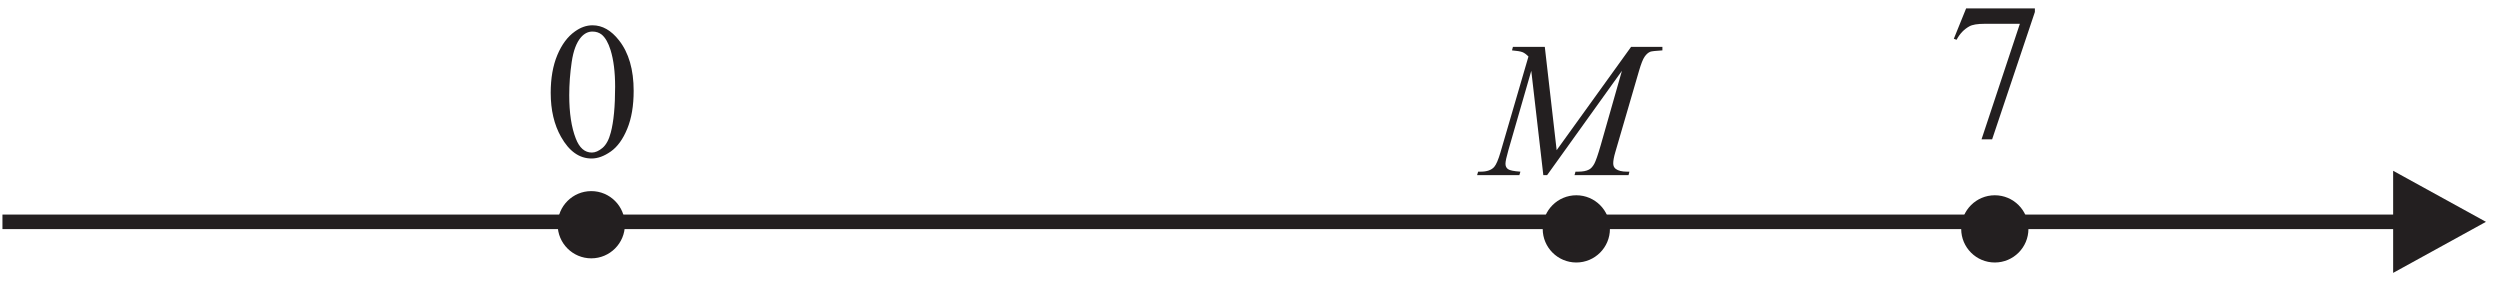<?xml version="1.0" encoding="UTF-8" standalone="no"?>
<svg
   xmlns:dc="http://purl.org/dc/elements/1.1/"
   xmlns:cc="http://creativecommons.org/ns#"
   xmlns:rdf="http://www.w3.org/1999/02/22-rdf-syntax-ns#"
   xmlns:svg="http://www.w3.org/2000/svg"
   xmlns="http://www.w3.org/2000/svg"
   viewBox="0 0 172 20"
   height="20"
   width="172"
   xml:space="preserve"
   id="svg2"
   version="1.1"><defs
     id="defs6" /><g
     transform="matrix(1.333,0,0,-1.333,0,20)"
     id="g10"><g
       transform="scale(0.1)"
       id="g12"><path
         id="path14"
         style="fill:#231f20;fill-opacity:1;fill-rule:evenodd;stroke:none"
         d="m 813.582,45.504 c 7.512,0 13.598,-6.086 13.598,-13.598 0,-7.508 -6.086,-13.598 -13.598,-13.598 -7.508,0 -13.598,6.09 -13.598,13.598 0,7.512 6.09,13.598 13.598,13.598" /><path
         id="path16"
         style="fill:none;stroke:#231f20;stroke-width:7.501;stroke-linecap:butt;stroke-linejoin:miter;stroke-miterlimit:2.613;stroke-dasharray:none;stroke-opacity:1"
         d="m 813.582,45.504 c 7.512,0 13.598,-6.086 13.598,-13.598 0,-7.508 -6.086,-13.598 -13.598,-13.598 -7.508,0 -13.598,6.09 -13.598,13.598 0,7.512 6.09,13.598 13.598,13.598 z" /><path
         id="path18"
         style="fill:#231f20;fill-opacity:1;fill-rule:evenodd;stroke:none"
         d="m 305.176,47.652 c 7.508,0 13.597,-6.09 13.597,-13.598 0,-7.512 -6.089,-13.598 -13.597,-13.598 -7.508,0 -13.598,6.086 -13.598,13.598 0,7.508 6.09,13.598 13.598,13.598" /><path
         id="path20"
         style="fill:none;stroke:#231f20;stroke-width:7.501;stroke-linecap:butt;stroke-linejoin:miter;stroke-miterlimit:2.613;stroke-dasharray:none;stroke-opacity:1"
         d="m 305.176,47.652 c 7.508,0 13.597,-6.09 13.597,-13.598 0,-7.512 -6.089,-13.598 -13.597,-13.598 -7.508,0 -13.598,6.086 -13.598,13.598 0,7.508 6.09,13.598 13.598,13.598 z" /><path
         id="path22"
         style="fill:#231f20;fill-opacity:1;fill-rule:nonzero;stroke:none"
         d="m 797.316,125.852 6.118,-53.333 38.418,53.333 h 16.164 v -1.817 c -3.516,-0.215 -5.582,-0.449 -6.2,-0.683 -1.082,-0.418 -2.066,-1.266 -2.949,-2.536 -0.898,-1.265 -1.863,-3.714 -2.918,-7.332 L 833.703,71.5 c -0.719,-2.449 -1.07,-4.363 -1.07,-5.766 0,-1.266 0.433,-2.231 1.32,-2.883 1.231,-0.93 3.184,-1.414 5.848,-1.414 h 1.183 l -0.449,-1.801 h -27.883 l 0.5,1.801 h 1.313 c 2.469,0 4.351,0.363 5.672,1.082 0.996,0.516 1.898,1.5 2.699,2.949 0.797,1.449 1.914,4.668 3.348,9.648 l 10.933,38.367 -38.613,-53.847 h -1.953 L 790.336,113.484 778.52,72.519 c -1.004,-3.484 -1.5,-5.816 -1.5,-7.016 0,-1.219 0.433,-2.137 1.312,-2.766 0.871,-0.637 3.004,-1.07 6.402,-1.301 l -0.55,-1.801 h -21.813 l 0.531,1.801 h 1.317 c 3.215,0 5.551,0.816 6.984,2.445 1.031,1.168 2.129,3.719 3.266,7.617 l 14.414,49.367 c -1.082,1.102 -2.098,1.852 -3.082,2.254 -0.985,0.383 -2.785,0.699 -5.414,0.914 l 0.48,1.817 h 16.449" /><path
         id="path24"
         style="fill:#231f20;fill-opacity:1;fill-rule:nonzero;stroke:none"
         d="m 1014.78,145.719 h 35.48 v -1.871 L 1028.2,78.133 h -5.47 l 19.78,59.617 h -18.21 c -3.69,0 -6.3,-0.434 -7.87,-1.316 -2.73,-1.5 -4.93,-3.801 -6.59,-6.934 l -1.41,0.531 6.35,15.688" /><path
         id="path26"
         style="fill:none;stroke:#231f20;stroke-width:7.501;stroke-linecap:butt;stroke-linejoin:miter;stroke-miterlimit:2.613;stroke-dasharray:none;stroke-opacity:1"
         d="M 1.266,35.543 H 1239.32" /><path
         id="path28"
         style="fill:#231f20;fill-opacity:1;fill-rule:evenodd;stroke:none"
         d="m 1235.17,61.891 47.9,-26.348 -47.9,-26.348 V 61.891" /><path
         id="path30"
         style="fill:#231f20;fill-opacity:1;fill-rule:evenodd;stroke:none"
         d="m 1029.58,45.504 c 7.51,0 13.6,-6.086 13.6,-13.598 0,-7.508 -6.09,-13.598 -13.6,-13.598 -7.51,0 -13.6,6.09 -13.6,13.598 0,7.512 6.09,13.598 13.6,13.598" /><path
         id="path32"
         style="fill:none;stroke:#231f20;stroke-width:7.501;stroke-linecap:butt;stroke-linejoin:miter;stroke-miterlimit:2.613;stroke-dasharray:none;stroke-opacity:1"
         d="m 1029.58,45.504 c 7.51,0 13.6,-6.086 13.6,-13.598 0,-7.508 -6.09,-13.598 -13.6,-13.598 -7.51,0 -13.6,6.09 -13.6,13.598 0,7.512 6.09,13.598 13.6,13.598 z" /><path
         id="path34"
         style="fill:#231f20;fill-opacity:1;fill-rule:nonzero;stroke:none"
         d="m 284.234,102.117 c 0,7.551 1.137,14.051 3.418,19.5 2.286,5.449 5.301,9.516 9.082,12.184 2.934,2.117 5.954,3.183 9.082,3.183 5.067,0 9.637,-2.601 13.668,-7.765 5.051,-6.418 7.567,-15.102 7.567,-26.086 0,-7.68 -1.098,-14.199 -3.317,-19.563 -2.214,-5.383 -5.031,-9.285 -8.464,-11.703 -3.434,-2.434 -6.75,-3.633 -9.95,-3.633 -6.3,0 -11.57,3.719 -15.765,11.184 -3.555,6.281 -5.321,13.851 -5.321,22.699 z m 9.567,-1.215 c 0,-9.117 1.117,-16.57 3.367,-22.316 1.852,-4.851 4.633,-7.285 8.301,-7.285 1.765,0 3.582,0.801 5.465,2.367 1.898,1.582 3.336,4.234 4.3,7.934 1.5,5.598 2.25,13.5 2.25,23.683 0,7.547 -0.785,13.848 -2.347,18.899 -1.168,3.75 -2.688,6.398 -4.535,7.968 -1.332,1.063 -2.95,1.598 -4.836,1.598 -2.215,0 -4.18,-0.984 -5.914,-2.965 -2.332,-2.703 -3.934,-6.949 -4.782,-12.75 -0.851,-5.801 -1.269,-11.5 -1.269,-17.133" /></g></g></svg>